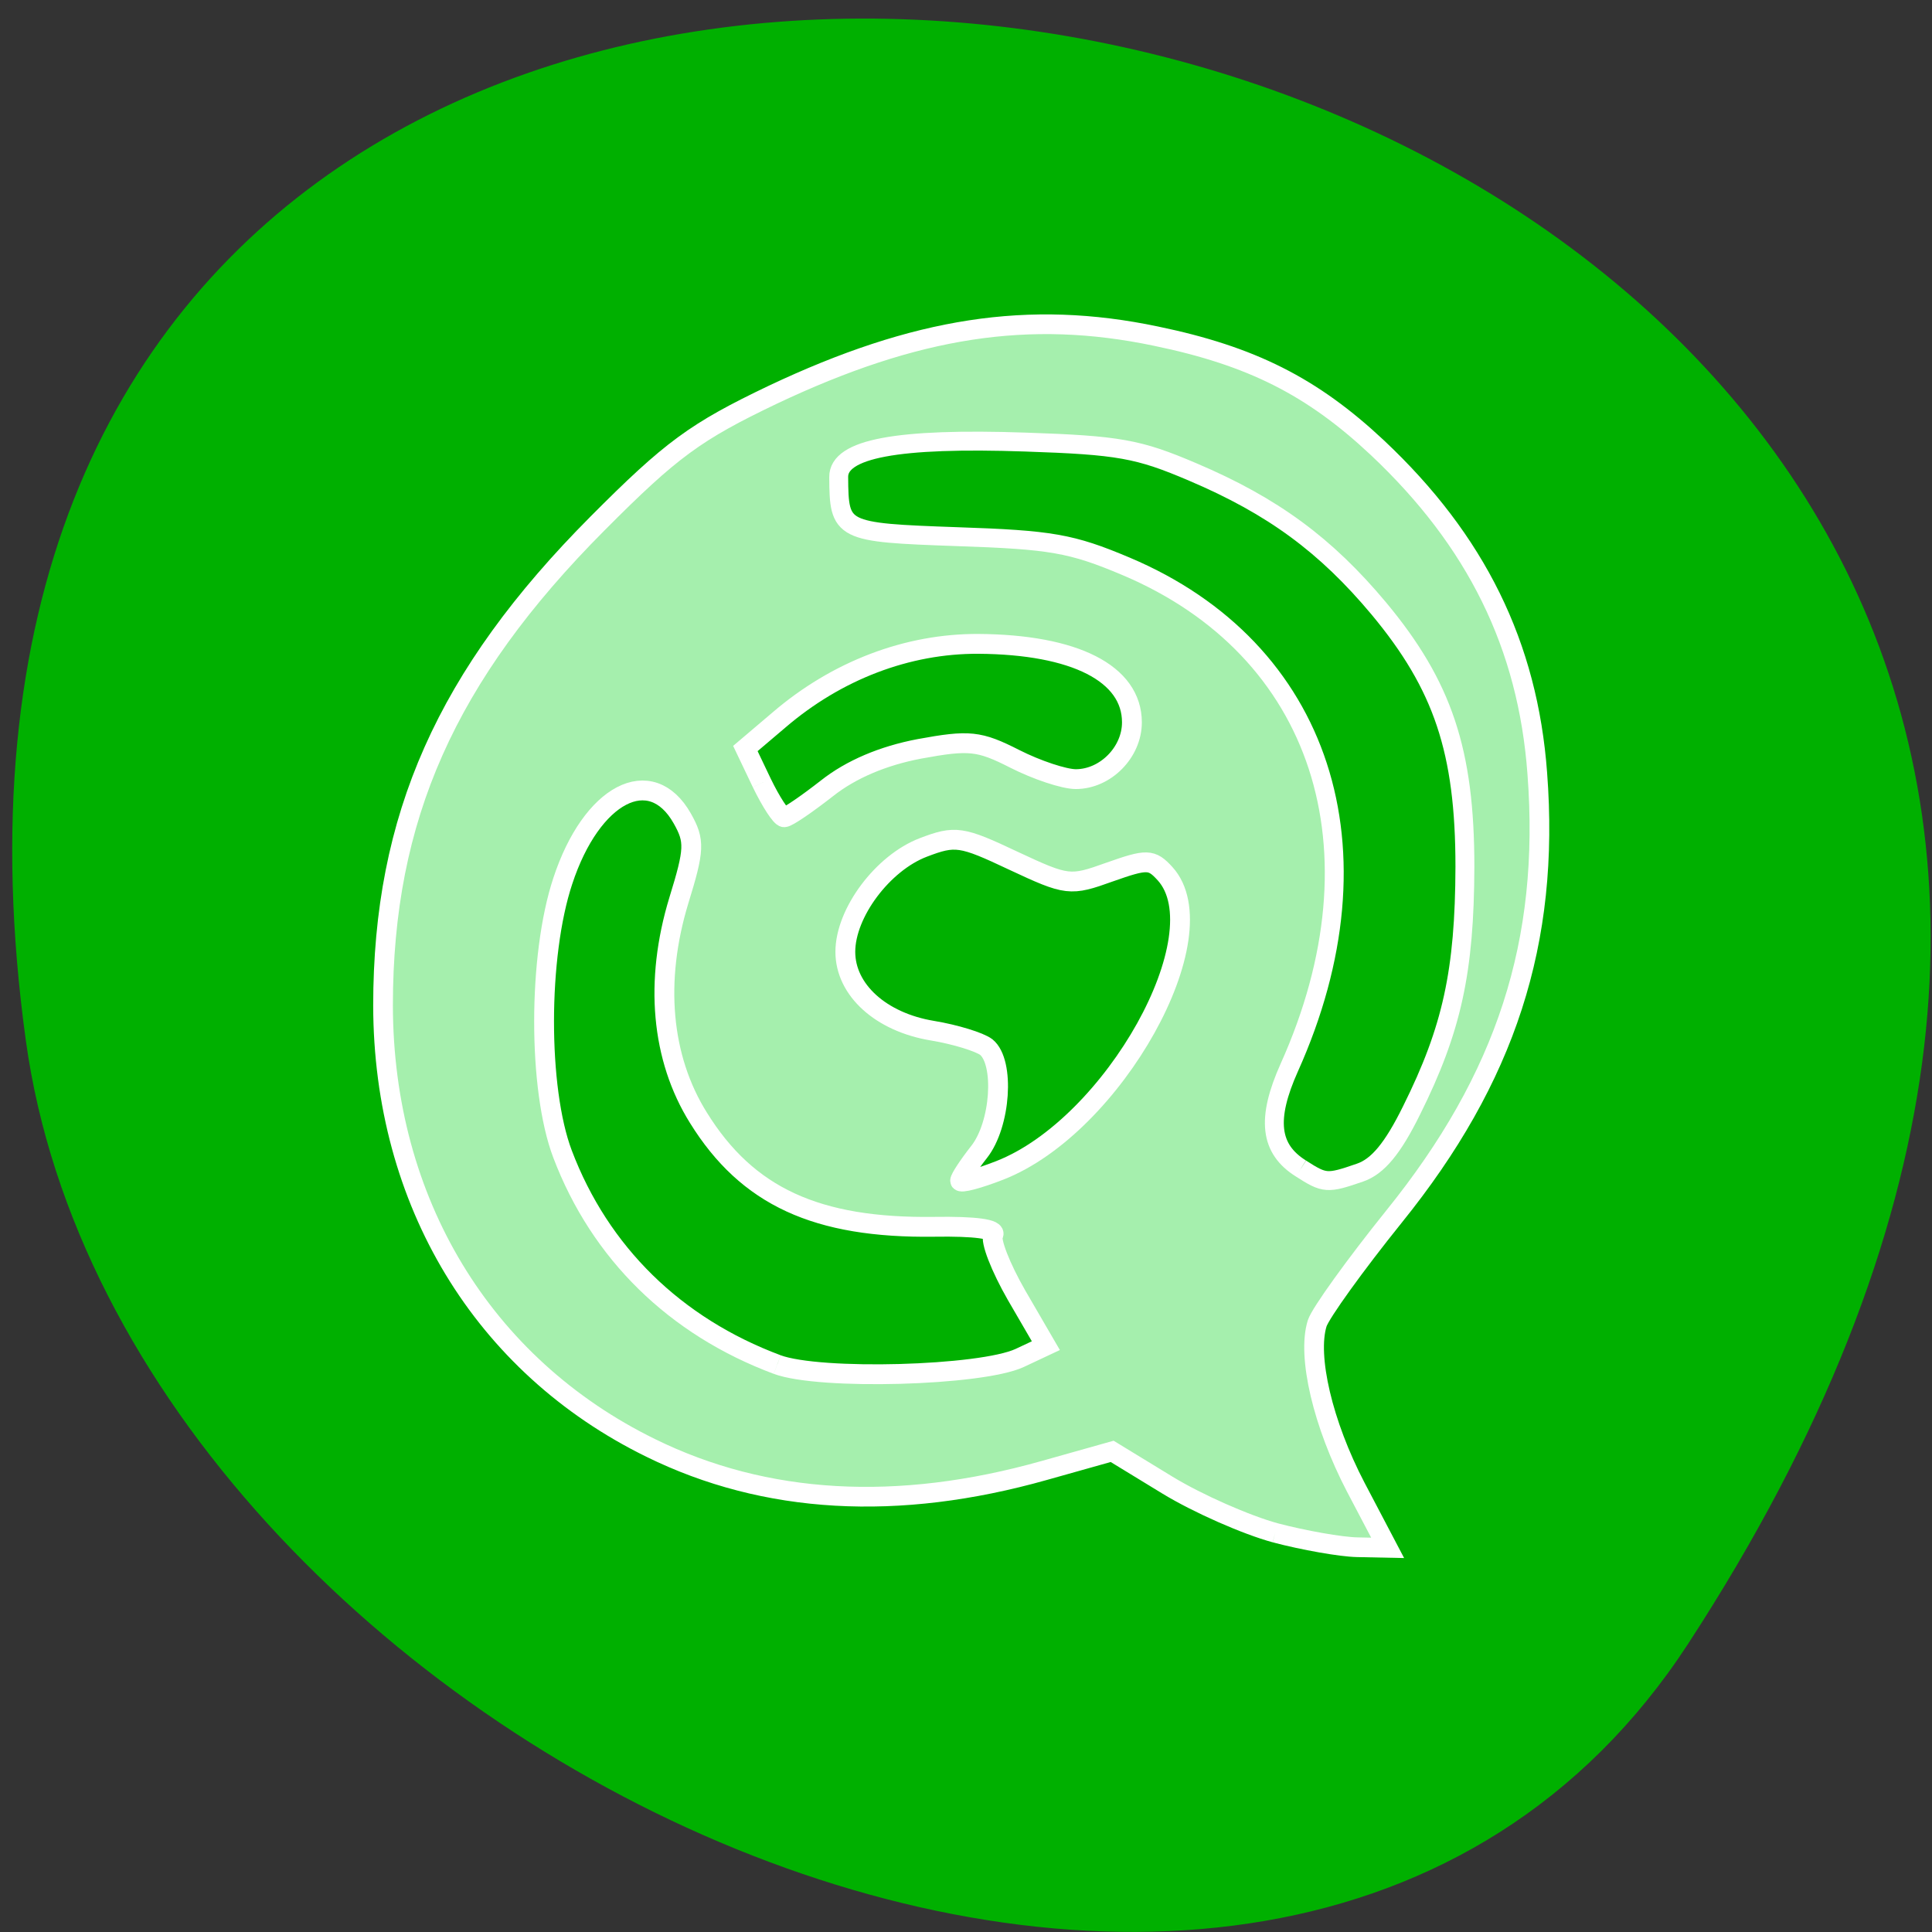 <svg xmlns="http://www.w3.org/2000/svg" viewBox="0 0 24 24"><rect x="0" y="0" width="24" height="24" fill="#333333" stroke="none"/><path d="m 20.969 20.422 c 13.641 -20.926 -23.617 -29.02 -20.648 -7.496 c 1.211 8.781 15.43 15.5 20.648 7.496" fill="#00b000"/><g stroke="#fff"><path d="m 210.12 222.36 c -4.417 -1.201 -11.859 -4.468 -16.516 -7.303 l -8.498 -5.189 l -10.418 2.931 c -22.469 6.342 -42.778 5.189 -60.35 -3.459 c -25.782 -12.635 -41 -37.81 -41.05 -67.837 c 0 -28.826 9.698 -50.637 32.888 -73.938 c 11.331 -11.386 15.03 -14.08 26.886 -19.746 c 21.941 -10.377 39.32 -13.07 58.766 -8.984 c 14.643 3.03 23.958 7.735 33.944 17.1 c 15.172 14.269 23.09 30.32 24.534 49.965 c 1.968 25.847 -4.801 46.698 -21.989 67.981 c -5.953 7.399 -11.235 14.749 -11.763 16.335 c -1.584 5.04 0.864 15.47 5.905 25.13 l 4.897 9.32 l -4.657 -0.096 c -2.497 -0.048 -8.21 -1.057 -12.579 -2.21" transform="matrix(0.081 0 0 0.081 -1.178 1.03)" fill="#a5efad" stroke-width="3.02"/><g fill="#00b000" transform="scale(0.094)"><g stroke-width="2.621"><path d="m 102.71 180.33 c -13.5 -5.04 -23.417 -14.75 -28.375 -27.833 c -3.25 -8.583 -3.25 -26.17 0.042 -36.08 c 3.792 -11.542 11.625 -15.625 15.792 -8.25 c 1.667 2.958 1.625 4.083 -0.458 10.833 c -3.25 10.667 -2.333 20.833 2.583 28.708 c 6.458 10.417 15.625 14.625 31.17 14.417 c 5.375 -0.083 8.292 0.292 7.792 1.083 c -0.417 0.708 0.958 4.25 3.083 7.958 l 3.875 6.667 l -3.458 1.625 c -5.125 2.375 -26.417 2.958 -32.04 0.875"/><path d="m 100.67 103.46 l -2.167 -4.542 l 4.417 -3.75 c 7.667 -6.583 17 -10.125 26.375 -10.08 c 12.75 0.083 20.292 3.917 20.292 10.375 c 0 3.958 -3.5 7.5 -7.417 7.5 c -1.542 0 -5.167 -1.208 -8.04 -2.667 c -4.75 -2.417 -6.04 -2.542 -12.625 -1.333 c -4.833 0.917 -9.04 2.708 -12.208 5.208 c -2.667 2.083 -5.208 3.833 -5.667 3.833 c -0.417 0 -1.75 -2.042 -2.958 -4.542"/></g><path d="m 171.92 154.42 c -4.125 -2.583 -4.583 -6.542 -1.542 -13.333 c 12.958 -28.833 4.292 -55.33 -21.583 -66.25 c -7.208 -3.042 -9.875 -3.5 -22.333 -3.917 c -15.333 -0.542 -15.583 -0.667 -15.625 -7.875 c -0.042 -3.75 7.75 -5.208 24.667 -4.625 c 12.333 0.417 14.917 0.875 22.13 3.958 c 10.583 4.5 17.583 9.667 24.583 18.04 c 8.458 10.167 11.375 18.833 11.375 34.13 c -0.042 13.792 -1.708 21.458 -7.04 32.17 c -2.5 5.083 -4.5 7.458 -6.833 8.25 c -4.333 1.5 -4.667 1.458 -7.792 -0.542" stroke-width="2.499"/><path d="m 126.88 156.04 c 0 -0.333 1.125 -2.042 2.5 -3.792 c 2.875 -3.625 3.417 -11.875 0.958 -13.875 c -0.875 -0.667 -4.083 -1.667 -7.125 -2.167 c -6.792 -1.125 -11.5 -5.375 -11.5 -10.417 c 0 -5.167 4.958 -11.75 10.292 -13.792 c 4.25 -1.625 5.04 -1.5 11.917 1.75 c 7.125 3.333 7.5 3.375 12.708 1.5 c 4.958 -1.75 5.542 -1.75 7.333 0.208 c 7.292 8.04 -6.792 33.33 -21.833 39.21 c -2.875 1.125 -5.25 1.75 -5.25 1.375" stroke-width="2.621"/></g></g></svg>